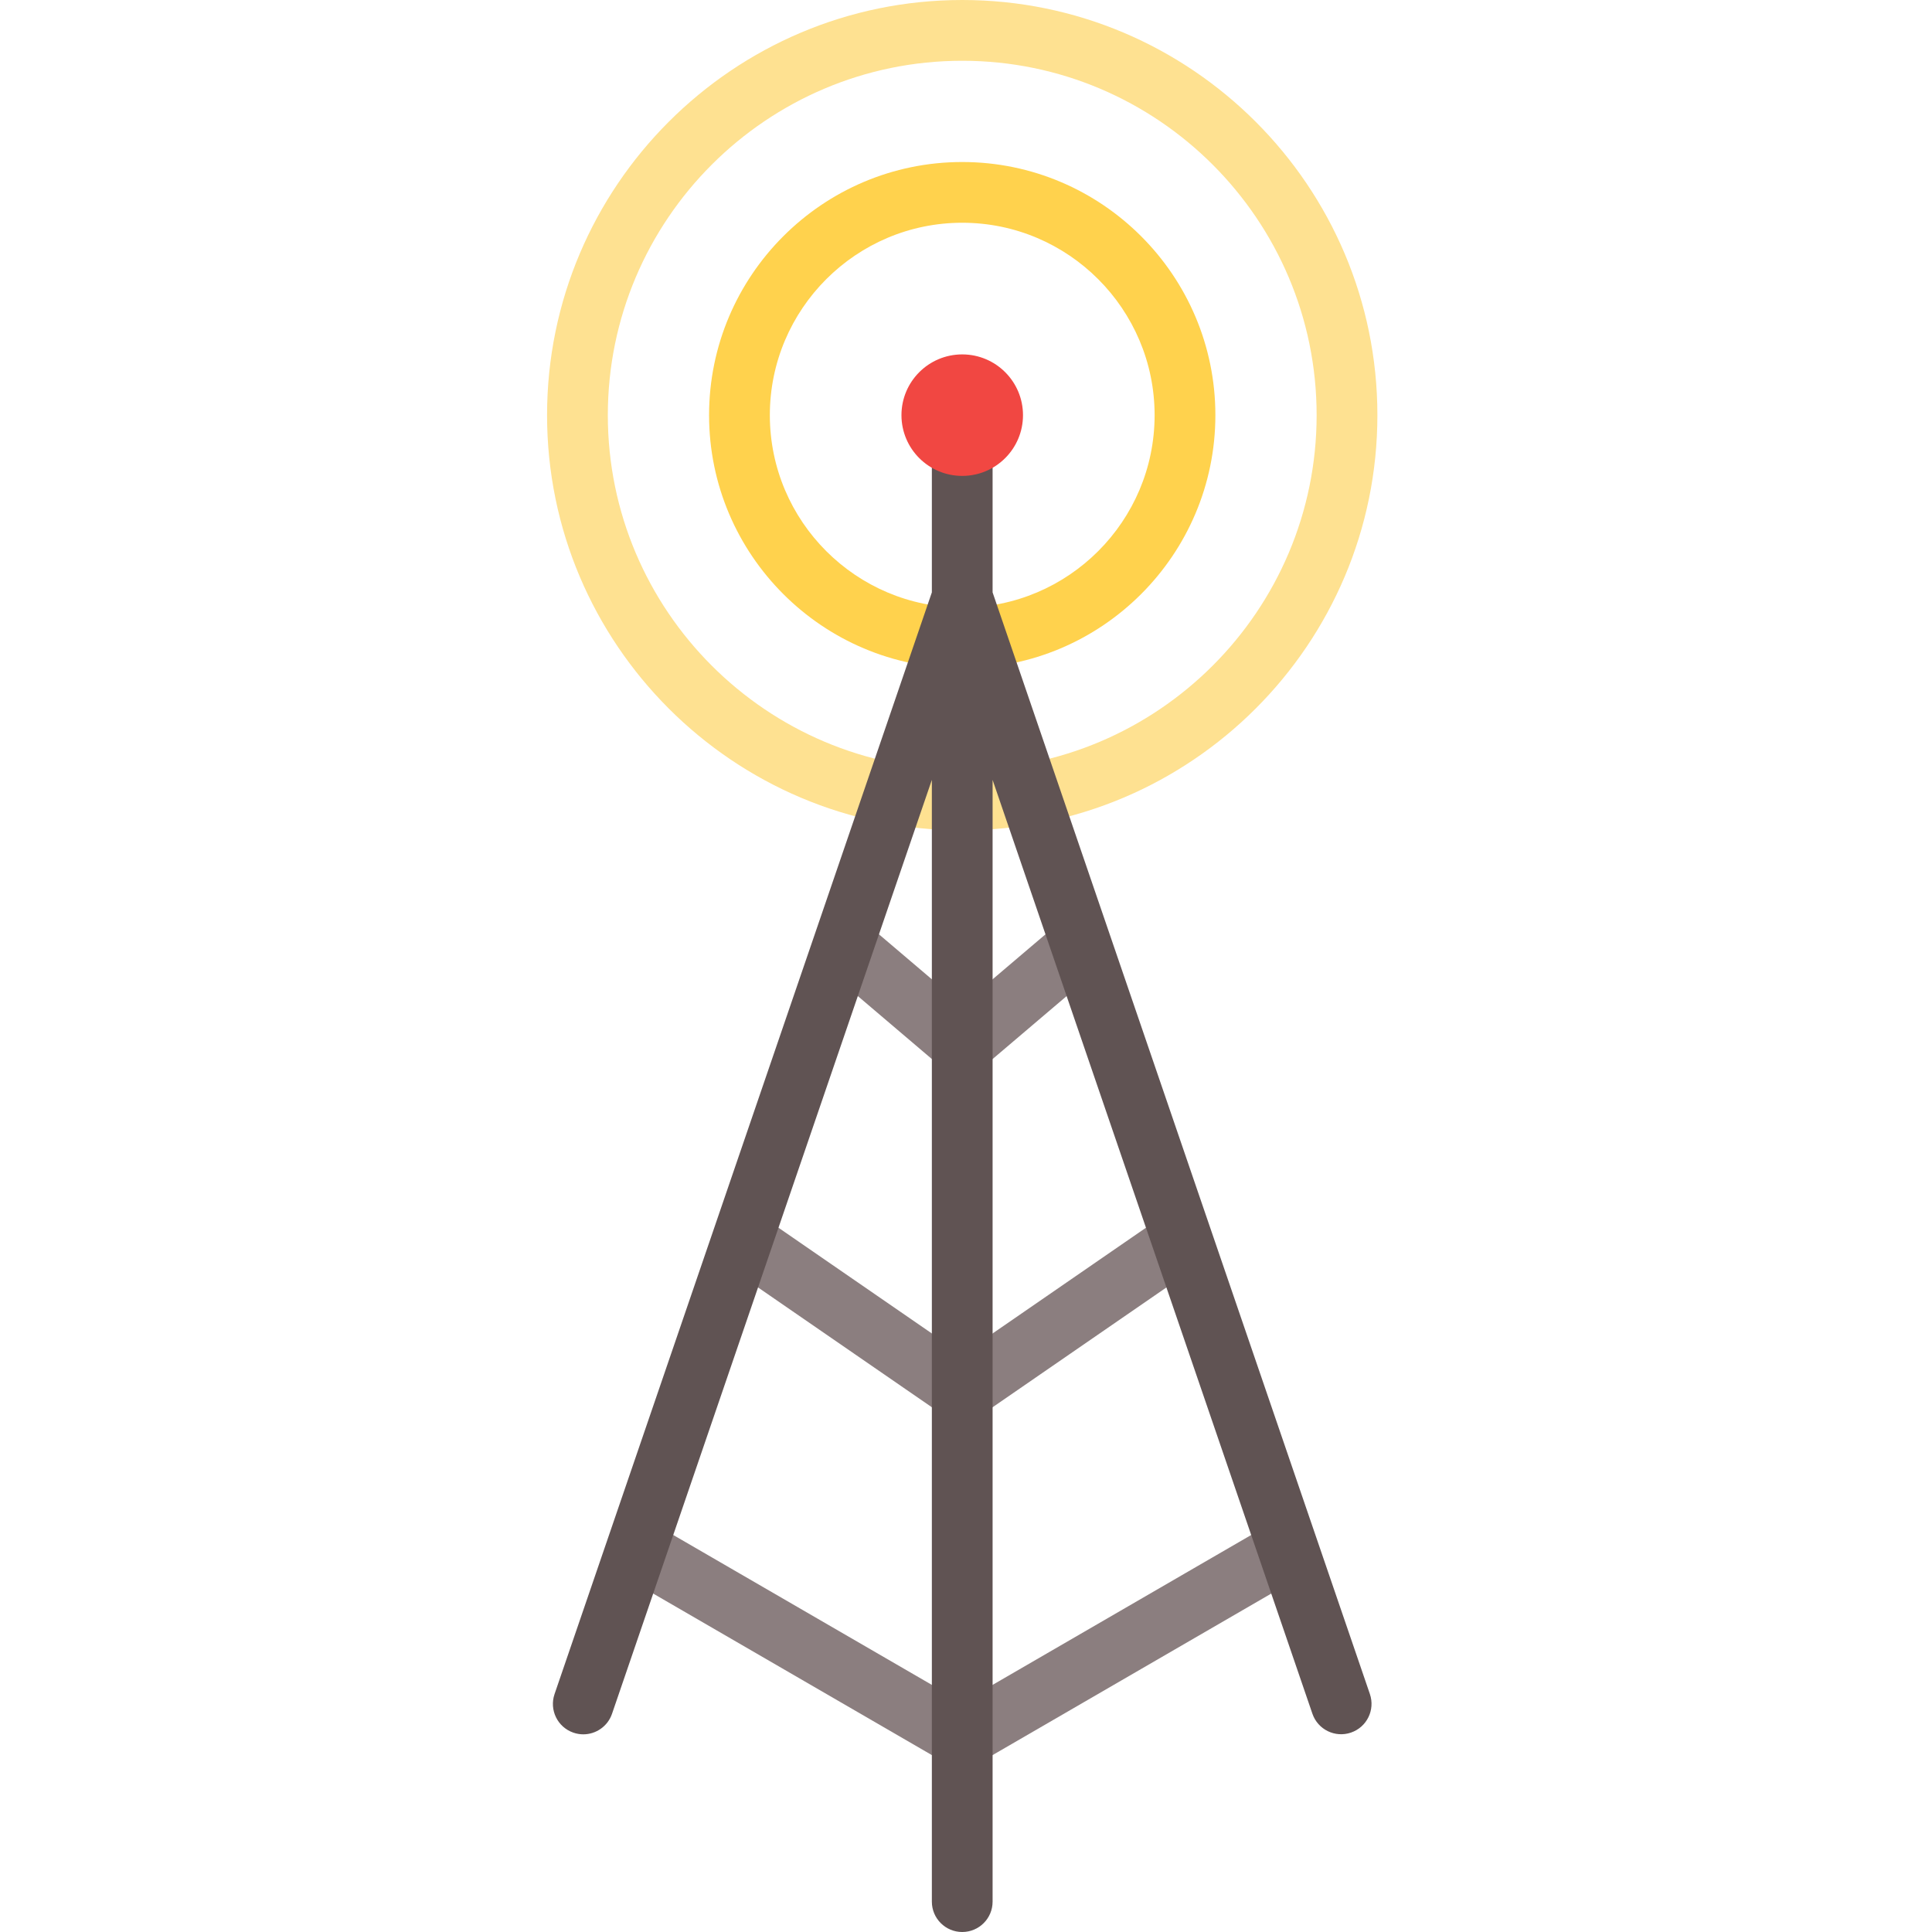 <svg width="64" height="64" viewBox="0 0 64 64" fill="none" xmlns="http://www.w3.org/2000/svg">
<g clip-path="url(#clip0)">
<path d="M31.875 35.623C31.643 35.623 31.411 35.543 31.223 35.383L27.291 32.039L28.594 30.506L31.875 33.296L35.156 30.506L36.459 32.04L32.527 35.383C32.339 35.543 32.107 35.623 31.875 35.623Z" fill="#8B7E7F"/>
<path d="M31.875 47.094C31.675 47.094 31.476 47.035 31.304 46.917L24.017 41.894C23.56 41.578 24.702 39.921 25.16 40.237L31.875 44.866L38.59 40.237C39.048 39.922 40.19 41.579 39.733 41.894L32.446 46.917C32.274 47.035 32.075 47.094 31.875 47.094Z" fill="#8B7E7F"/>
<path d="M31.875 58.566C31.701 58.566 31.526 58.521 31.37 58.43L20.578 52.175C20.097 51.897 21.107 50.155 21.587 50.434L31.875 56.397L42.163 50.434C42.644 50.155 43.653 51.897 43.172 52.175L32.38 58.43C32.224 58.521 32.049 58.566 31.875 58.566Z" fill="#8B7E7F"/>
<path d="M31.875 27.505C24.292 27.505 18.122 21.336 18.122 13.753C18.122 6.169 24.292 0 31.875 0C39.458 0 45.628 6.169 45.628 13.753C45.628 21.336 39.458 27.505 31.875 27.505ZM31.875 2.013C25.401 2.013 20.135 7.279 20.135 13.753C20.135 20.226 25.401 25.493 31.875 25.493C38.348 25.493 43.615 20.226 43.615 13.753C43.615 7.279 38.348 2.013 31.875 2.013Z" fill="#FEE191"/>
<path d="M31.875 22.138C27.251 22.138 23.489 18.376 23.489 13.753C23.489 9.129 27.251 5.367 31.875 5.367C36.499 5.367 40.261 9.129 40.261 13.753C40.261 18.376 36.499 22.138 31.875 22.138ZM31.875 7.379C28.361 7.379 25.502 10.239 25.502 13.753C25.502 17.267 28.361 20.126 31.875 20.126C35.389 20.126 38.248 17.267 38.248 13.753C38.248 10.239 35.389 7.379 31.875 7.379Z" fill="#FFD24D"/>
<path d="M45.379 56.116L32.881 19.623V14.424H30.869V19.623L18.37 56.119C18.19 56.645 18.47 57.217 18.996 57.397C19.104 57.434 19.214 57.452 19.322 57.452C19.74 57.452 20.131 57.189 20.274 56.771L30.869 25.834V62.994C30.869 63.55 31.319 64 31.875 64C32.431 64 32.881 63.55 32.881 62.994V25.835L43.475 56.769C43.655 57.294 44.227 57.575 44.753 57.394C45.279 57.214 45.559 56.642 45.379 56.116Z" fill="#605353"/>
<path d="M31.875 15.765C32.986 15.765 33.888 14.864 33.888 13.753C33.888 12.641 32.986 11.74 31.875 11.74C30.763 11.74 29.862 12.641 29.862 13.753C29.862 14.864 30.763 15.765 31.875 15.765Z" fill="#F14742"/>
</g>
<defs>
<clipPath id="clip0">
<rect x="18" width="27.75" height="64" fill="white"/>
</clipPath>
</defs>
</svg>
